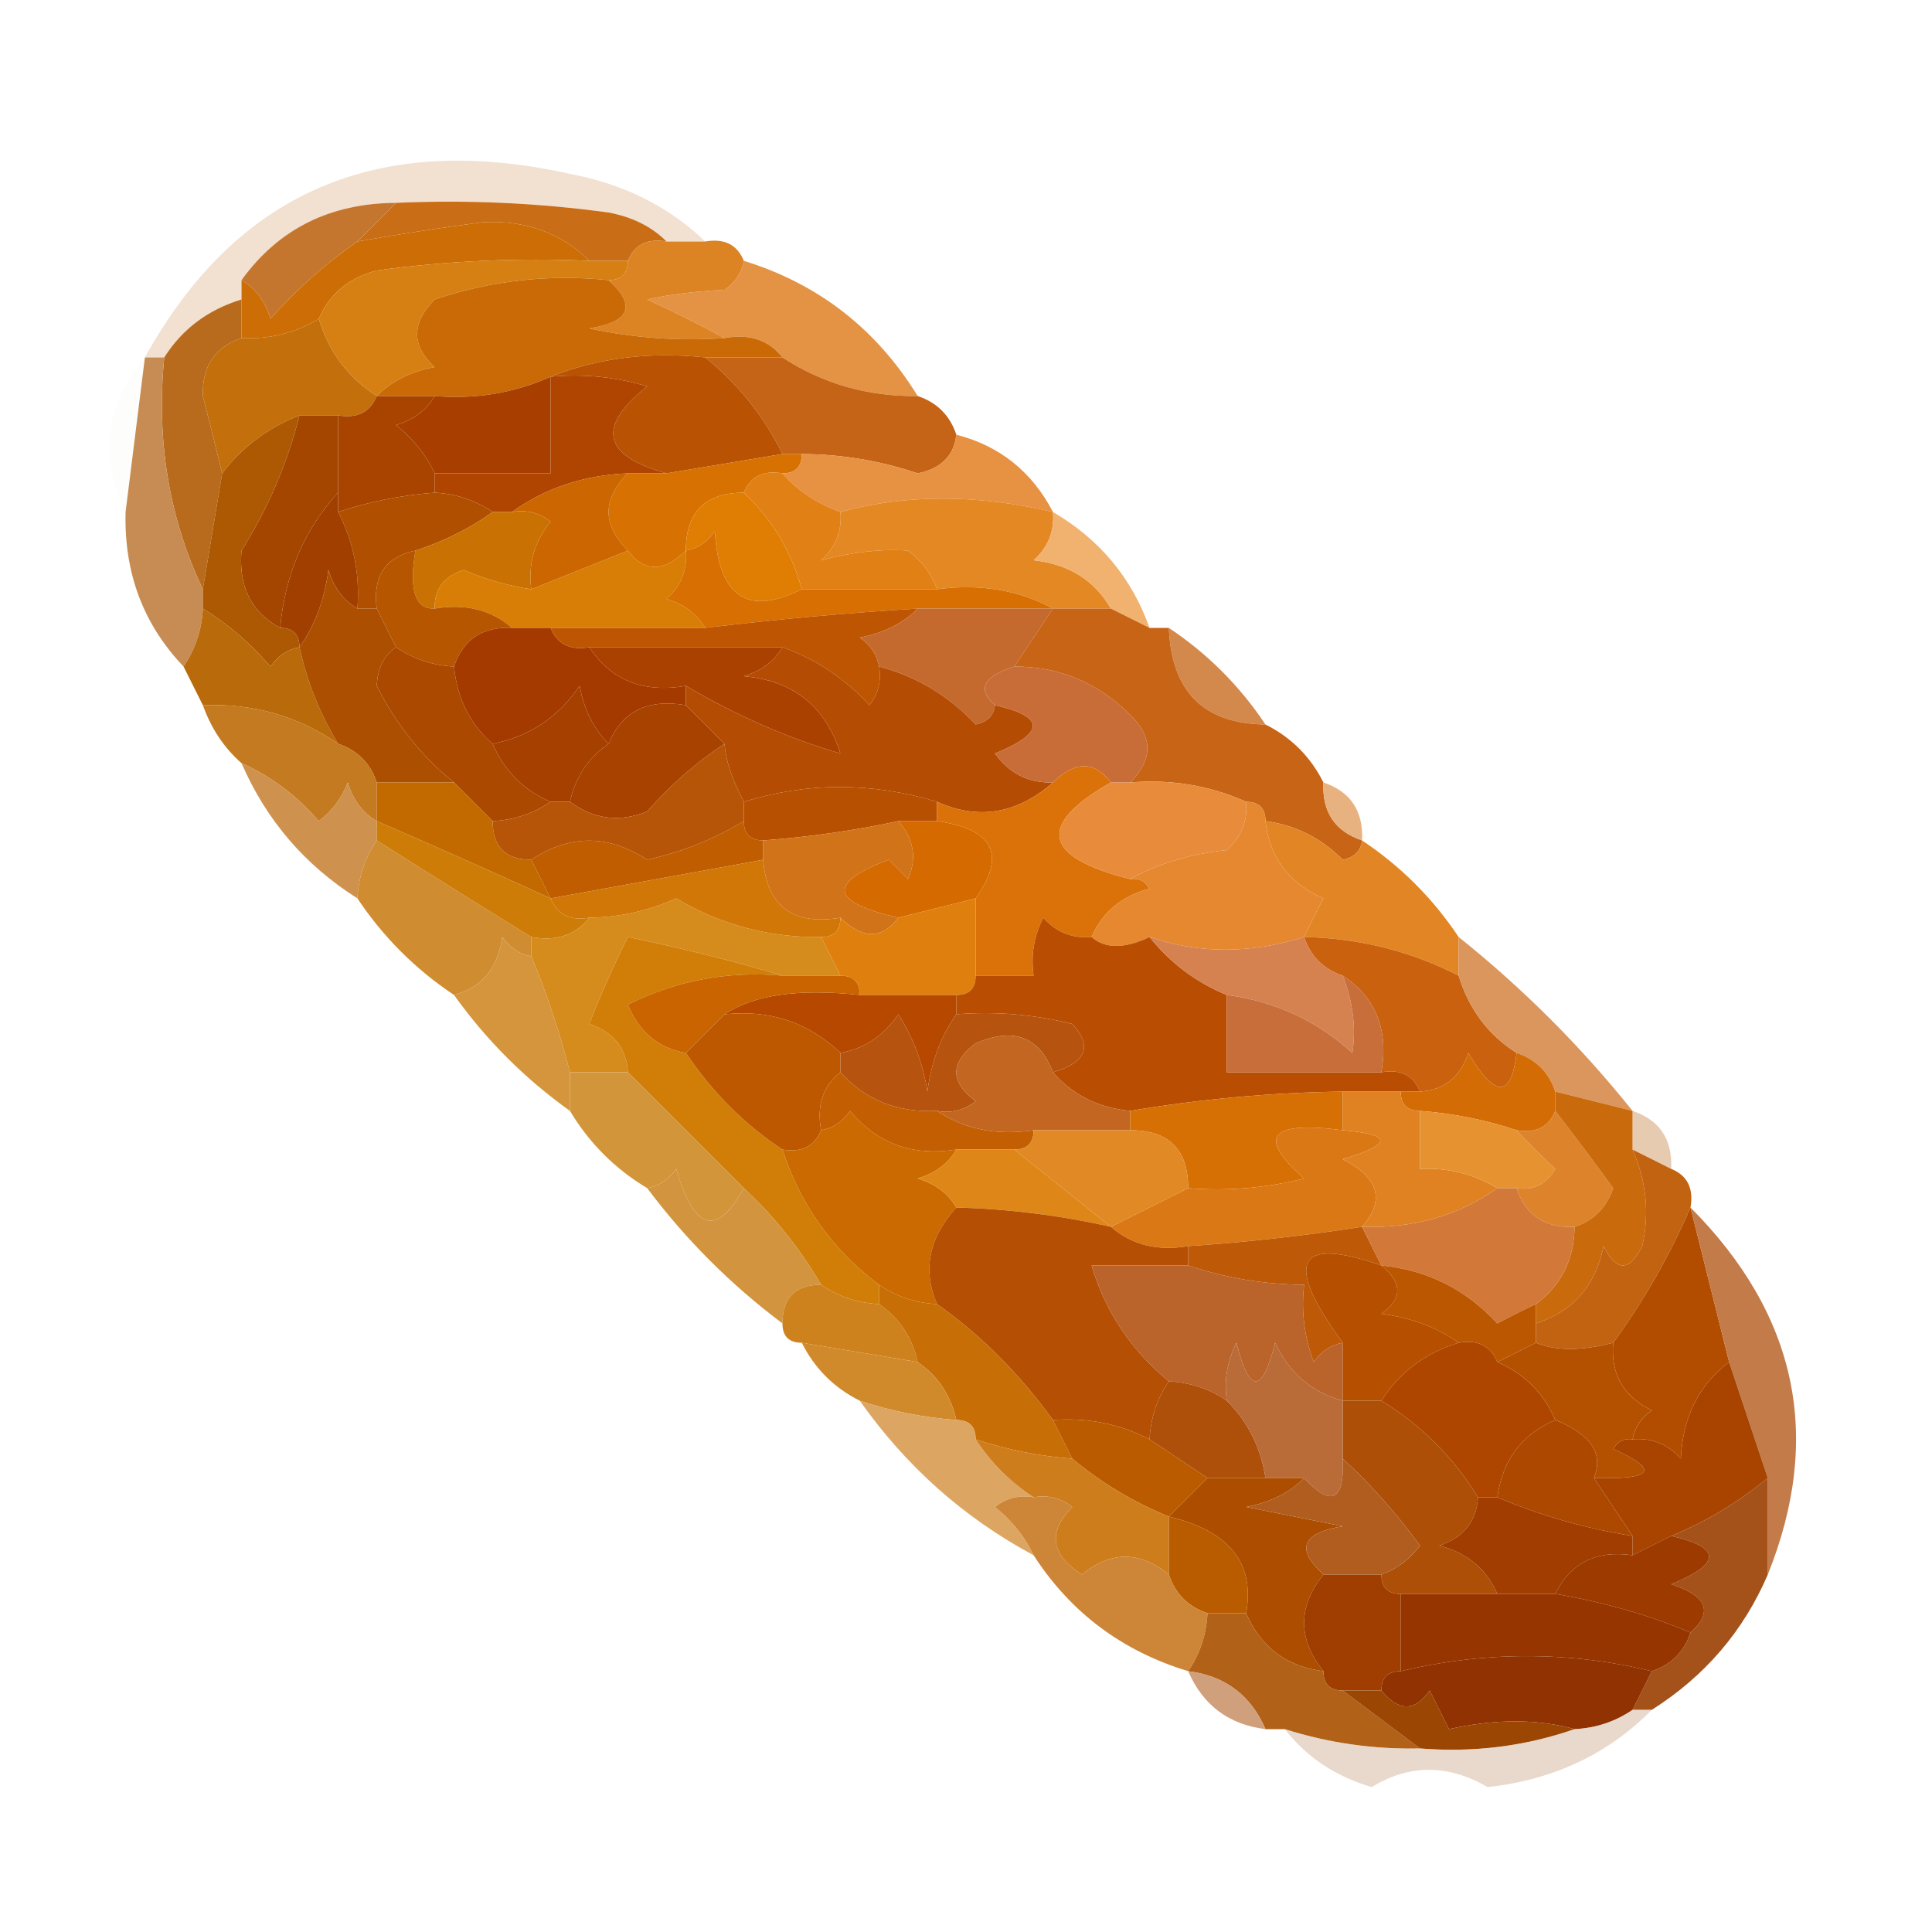 <?xml version="1.0" encoding="UTF-8"?>
<!DOCTYPE svg PUBLIC "-//W3C//DTD SVG 1.1//EN" "http://www.w3.org/Graphics/SVG/1.1/DTD/svg11.dtd">
<svg xmlns="http://www.w3.org/2000/svg" version="1.1" width="100px" height="100px" style="shape-rendering:geometricPrecision; text-rendering:geometricPrecision; image-rendering:optimizeQuality; fill-rule:evenodd; clip-rule:evenodd" xmlns:xlink="http://www.w3.org/1999/xlink">
<g><path style="opacity:0.525" fill="#e6c4a6" d="M 36.5,12.5 C 35.833,12.5 35.167,12.5 34.5,12.5C 33.737,11.732 32.737,11.232 31.5,11C 27.848,10.501 24.182,10.335 20.5,10.5C 17.079,10.518 14.412,11.851 12.5,14.5C 12.5,14.833 12.5,15.167 12.5,15.5C 10.77,16.026 9.436,17.026 8.5,18.5C 8.167,18.5 7.833,18.5 7.5,18.5C 12.223,9.951 19.557,6.784 29.5,9C 32.281,9.522 34.615,10.688 36.5,12.5 Z"/></g>
<g><path style="opacity:1" fill="#c5762e" d="M 20.5,10.5 C 19.833,11.167 19.167,11.833 18.5,12.5C 16.871,13.625 15.371,14.959 14,16.5C 13.722,15.584 13.222,14.918 12.5,14.5C 14.412,11.851 17.079,10.518 20.5,10.5 Z"/></g>
<g><path style="opacity:1" fill="#c96d17" d="M 20.5,10.5 C 24.182,10.335 27.848,10.501 31.5,11C 32.737,11.232 33.737,11.732 34.5,12.5C 33.508,12.328 32.842,12.662 32.5,13.5C 31.833,13.5 31.167,13.5 30.5,13.5C 29.054,12.06 27.221,11.393 25,11.5C 22.813,11.789 20.646,12.122 18.5,12.5C 19.167,11.833 19.833,11.167 20.5,10.5 Z"/></g>
<g><path style="opacity:1" fill="#cc6e05" d="M 30.5,13.5 C 26.818,13.335 23.152,13.501 19.5,14C 18.058,14.377 17.058,15.21 16.5,16.5C 15.292,17.234 13.959,17.567 12.5,17.5C 12.5,16.833 12.5,16.167 12.5,15.5C 12.5,15.167 12.5,14.833 12.5,14.5C 13.222,14.918 13.722,15.584 14,16.5C 15.371,14.959 16.871,13.625 18.5,12.5C 20.646,12.122 22.813,11.789 25,11.5C 27.221,11.393 29.054,12.06 30.5,13.5 Z"/></g>
<g><path style="opacity:1" fill="#d68014" d="M 30.5,13.5 C 31.167,13.5 31.833,13.5 32.5,13.5C 32.5,14.167 32.167,14.5 31.5,14.5C 28.428,14.183 25.428,14.516 22.5,15.5C 21.289,16.72 21.289,17.887 22.5,19C 21.262,19.232 20.262,19.732 19.5,20.5C 18.022,19.552 17.022,18.219 16.5,16.5C 17.058,15.21 18.058,14.377 19.5,14C 23.152,13.501 26.818,13.335 30.5,13.5 Z"/></g>
<g><path style="opacity:1" fill="#e39343" d="M 38.5,13.5 C 42.363,14.694 45.363,17.027 47.5,20.5C 44.924,20.532 42.591,19.865 40.5,18.5C 39.791,17.596 38.791,17.263 37.5,17.5C 36.282,16.839 34.949,16.172 33.5,15.5C 34.582,15.251 35.915,15.085 37.5,15C 38.056,14.617 38.389,14.117 38.5,13.5 Z"/></g>
<g><path style="opacity:1" fill="#dc8324" d="M 34.5,12.5 C 35.167,12.5 35.833,12.5 36.5,12.5C 37.492,12.328 38.158,12.662 38.5,13.5C 38.389,14.117 38.056,14.617 37.5,15C 35.915,15.085 34.582,15.251 33.5,15.5C 34.949,16.172 36.282,16.839 37.5,17.5C 35.143,17.663 32.81,17.497 30.5,17C 32.619,16.658 32.953,15.825 31.5,14.5C 32.167,14.5 32.5,14.167 32.5,13.5C 32.842,12.662 33.508,12.328 34.5,12.5 Z"/></g>
<g><path style="opacity:1" fill="#c3700c" d="M 16.5,16.5 C 17.022,18.219 18.022,19.552 19.5,20.5C 19.158,21.338 18.492,21.672 17.5,21.5C 16.833,21.5 16.167,21.5 15.5,21.5C 13.86,22.147 12.526,23.147 11.5,24.5C 11.179,23.183 10.846,21.849 10.5,20.5C 10.453,18.962 11.12,17.962 12.5,17.5C 13.959,17.567 15.292,17.234 16.5,16.5 Z"/></g>
<g><path style="opacity:1" fill="#c96a06" d="M 31.5,14.5 C 32.953,15.825 32.619,16.658 30.5,17C 32.81,17.497 35.143,17.663 37.5,17.5C 38.791,17.263 39.791,17.596 40.5,18.5C 39.167,18.5 37.833,18.5 36.5,18.5C 33.615,18.194 30.948,18.527 28.5,19.5C 26.621,20.341 24.621,20.675 22.5,20.5C 21.5,20.5 20.5,20.5 19.5,20.5C 20.262,19.732 21.262,19.232 22.5,19C 21.289,17.887 21.289,16.72 22.5,15.5C 25.428,14.516 28.428,14.183 31.5,14.5 Z"/></g>
<g><path style="opacity:1" fill="#c56317" d="M 36.5,18.5 C 37.833,18.5 39.167,18.5 40.5,18.5C 42.591,19.865 44.924,20.532 47.5,20.5C 48.5,20.833 49.167,21.5 49.5,22.5C 49.38,23.586 48.713,24.253 47.5,24.5C 45.547,23.844 43.547,23.511 41.5,23.5C 41.167,23.5 40.833,23.5 40.5,23.5C 39.54,21.539 38.206,19.873 36.5,18.5 Z"/></g>
<g><path style="opacity:1" fill="#b86b1d" d="M 12.5,15.5 C 12.5,16.167 12.5,16.833 12.5,17.5C 11.12,17.962 10.453,18.962 10.5,20.5C 10.846,21.849 11.179,23.183 11.5,24.5C 11.167,26.5 10.833,28.5 10.5,30.5C 8.75,26.817 8.083,22.817 8.5,18.5C 9.436,17.026 10.77,16.026 12.5,15.5 Z"/></g>
<g><path style="opacity:1" fill="#a83f00" d="M 28.5,19.5 C 28.5,21.167 28.5,22.833 28.5,24.5C 26.5,24.5 24.5,24.5 22.5,24.5C 22.047,23.542 21.381,22.708 20.5,22C 21.416,21.722 22.082,21.222 22.5,20.5C 24.621,20.675 26.621,20.341 28.5,19.5 Z"/></g>
<g><path style="opacity:1" fill="#af4500" d="M 28.5,19.5 C 30.199,19.34 31.866,19.506 33.5,20C 30.862,22.093 31.195,23.593 34.5,24.5C 33.833,24.5 33.167,24.5 32.5,24.5C 30.214,24.595 28.214,25.262 26.5,26.5C 26.167,26.5 25.833,26.5 25.5,26.5C 24.609,25.89 23.609,25.557 22.5,25.5C 22.5,25.167 22.5,24.833 22.5,24.5C 24.5,24.5 26.5,24.5 28.5,24.5C 28.5,22.833 28.5,21.167 28.5,19.5 Z"/></g>
<g><path style="opacity:1" fill="#b95203" d="M 28.5,19.5 C 30.948,18.527 33.615,18.194 36.5,18.5C 38.206,19.873 39.54,21.539 40.5,23.5C 38.5,23.833 36.5,24.167 34.5,24.5C 31.195,23.593 30.862,22.093 33.5,20C 31.866,19.506 30.199,19.34 28.5,19.5 Z"/></g>
<g><path style="opacity:0.081" fill="#e8e0d7" d="M 7.5,18.5 C 7.167,21.167 6.833,23.833 6.5,26.5C 5.083,23.66 5.416,20.993 7.5,18.5 Z"/></g>
<g><path style="opacity:1" fill="#a84400" d="M 19.5,20.5 C 20.5,20.5 21.5,20.5 22.5,20.5C 22.082,21.222 21.416,21.722 20.5,22C 21.381,22.708 22.047,23.542 22.5,24.5C 22.5,24.833 22.5,25.167 22.5,25.5C 20.784,25.629 19.117,25.962 17.5,26.5C 17.5,26.167 17.5,25.833 17.5,25.5C 17.5,24.167 17.5,22.833 17.5,21.5C 18.492,21.672 19.158,21.338 19.5,20.5 Z"/></g>
<g><path style="opacity:1" fill="#c78c53" d="M 7.5,18.5 C 7.833,18.5 8.167,18.5 8.5,18.5C 8.083,22.817 8.75,26.817 10.5,30.5C 10.5,30.833 10.5,31.167 10.5,31.5C 10.443,32.609 10.11,33.609 9.5,34.5C 7.415,32.316 6.415,29.649 6.5,26.5C 6.833,23.833 7.167,21.167 7.5,18.5 Z"/></g>
<g><path style="opacity:1" fill="#d77102" d="M 40.5,23.5 C 40.833,23.5 41.167,23.5 41.5,23.5C 41.5,24.167 41.167,24.5 40.5,24.5C 39.508,24.328 38.842,24.662 38.5,25.5C 36.5,25.5 35.5,26.5 35.5,28.5C 34.348,29.625 33.348,29.625 32.5,28.5C 31.167,27.167 31.167,25.833 32.5,24.5C 33.167,24.5 33.833,24.5 34.5,24.5C 36.5,24.167 38.5,23.833 40.5,23.5 Z"/></g>
<g><path style="opacity:1" fill="#e79142" d="M 49.5,22.5 C 51.749,23.08 53.415,24.413 54.5,26.5C 50.547,25.576 46.88,25.576 43.5,26.5C 42.291,26.068 41.291,25.401 40.5,24.5C 41.167,24.5 41.5,24.167 41.5,23.5C 43.547,23.511 45.547,23.844 47.5,24.5C 48.713,24.253 49.38,23.586 49.5,22.5 Z"/></g>
<g><path style="opacity:1" fill="#b14f00" d="M 22.5,25.5 C 23.609,25.557 24.609,25.89 25.5,26.5C 24.328,27.345 22.995,28.011 21.5,28.5C 19.952,28.821 19.285,29.821 19.5,31.5C 19.167,31.5 18.833,31.5 18.5,31.5C 18.634,29.709 18.301,28.042 17.5,26.5C 19.117,25.962 20.784,25.629 22.5,25.5 Z"/></g>
<g><path style="opacity:1" fill="#cb6601" d="M 32.5,24.5 C 31.167,25.833 31.167,27.167 32.5,28.5C 30.833,29.167 29.167,29.833 27.5,30.5C 27.33,29.178 27.663,28.011 28.5,27C 27.906,26.536 27.239,26.369 26.5,26.5C 28.214,25.262 30.214,24.595 32.5,24.5 Z"/></g>
<g><path style="opacity:1" fill="#e07e04" d="M 38.5,25.5 C 39.953,26.849 40.953,28.515 41.5,30.5C 38.7,31.903 37.2,30.903 37,27.5C 36.617,28.056 36.117,28.389 35.5,28.5C 35.5,26.5 36.5,25.5 38.5,25.5 Z"/></g>
<g><path style="opacity:1" fill="#e48824" d="M 54.5,26.5 C 54.586,27.496 54.252,28.329 53.5,29C 55.32,29.2 56.653,30.034 57.5,31.5C 56.5,31.5 55.5,31.5 54.5,31.5C 52.735,30.539 50.735,30.205 48.5,30.5C 48.217,29.711 47.717,29.044 47,28.5C 45.627,28.404 44.127,28.57 42.5,29C 43.252,28.329 43.586,27.496 43.5,26.5C 46.88,25.576 50.547,25.576 54.5,26.5 Z"/></g>
<g><path style="opacity:1" fill="#a44600" d="M 15.5,21.5 C 16.167,21.5 16.833,21.5 17.5,21.5C 17.5,22.833 17.5,24.167 17.5,25.5C 15.759,27.395 14.759,29.728 14.5,32.5C 13.007,31.688 12.34,30.355 12.5,28.5C 13.871,26.319 14.871,23.986 15.5,21.5 Z"/></g>
<g><path style="opacity:1" fill="#a13f00" d="M 17.5,25.5 C 17.5,25.833 17.5,26.167 17.5,26.5C 18.301,28.042 18.634,29.709 18.5,31.5C 17.778,31.082 17.278,30.416 17,29.5C 16.79,31.058 16.29,32.392 15.5,33.5C 15.5,32.833 15.167,32.5 14.5,32.5C 14.759,29.728 15.759,27.395 17.5,25.5 Z"/></g>
<g><path style="opacity:1" fill="#e18015" d="M 40.5,24.5 C 41.291,25.401 42.291,26.068 43.5,26.5C 43.586,27.496 43.252,28.329 42.5,29C 44.127,28.57 45.627,28.404 47,28.5C 47.717,29.044 48.217,29.711 48.5,30.5C 46.167,30.5 43.833,30.5 41.5,30.5C 40.953,28.515 39.953,26.849 38.5,25.5C 38.842,24.662 39.508,24.328 40.5,24.5 Z"/></g>
<g><path style="opacity:1" fill="#f1b26f" d="M 54.5,26.5 C 56.914,27.911 58.581,29.911 59.5,32.5C 58.833,32.167 58.167,31.833 57.5,31.5C 56.653,30.034 55.32,29.2 53.5,29C 54.252,28.329 54.586,27.496 54.5,26.5 Z"/></g>
<g><path style="opacity:1" fill="#ad5802" d="M 15.5,21.5 C 14.871,23.986 13.871,26.319 12.5,28.5C 12.34,30.355 13.007,31.688 14.5,32.5C 15.167,32.5 15.5,32.833 15.5,33.5C 14.883,33.611 14.383,33.944 14,34.5C 12.961,33.29 11.794,32.29 10.5,31.5C 10.5,31.167 10.5,30.833 10.5,30.5C 10.833,28.5 11.167,26.5 11.5,24.5C 12.526,23.147 13.86,22.147 15.5,21.5 Z"/></g>
<g><path style="opacity:1" fill="#ca7103" d="M 25.5,26.5 C 25.833,26.5 26.167,26.5 26.5,26.5C 27.239,26.369 27.906,26.536 28.5,27C 27.663,28.011 27.33,29.178 27.5,30.5C 26.305,30.323 25.139,29.989 24,29.5C 22.97,29.836 22.47,30.503 22.5,31.5C 21.493,31.548 21.16,30.548 21.5,28.5C 22.995,28.011 24.328,27.345 25.5,26.5 Z"/></g>
<g><path style="opacity:1" fill="#d87d05" d="M 32.5,28.5 C 33.348,29.625 34.348,29.625 35.5,28.5C 35.586,29.496 35.252,30.329 34.5,31C 35.416,31.278 36.083,31.778 36.5,32.5C 33.833,32.5 31.167,32.5 28.5,32.5C 27.833,32.5 27.167,32.5 26.5,32.5C 25.432,31.566 24.099,31.232 22.5,31.5C 22.47,30.503 22.97,29.836 24,29.5C 25.139,29.989 26.305,30.323 27.5,30.5C 29.167,29.833 30.833,29.167 32.5,28.5 Z"/></g>
<g><path style="opacity:1" fill="#d76f03" d="M 41.5,30.5 C 43.833,30.5 46.167,30.5 48.5,30.5C 50.735,30.205 52.735,30.539 54.5,31.5C 52.167,31.5 49.833,31.5 47.5,31.5C 43.821,31.724 40.154,32.058 36.5,32.5C 36.083,31.778 35.416,31.278 34.5,31C 35.252,30.329 35.586,29.496 35.5,28.5C 36.117,28.389 36.617,28.056 37,27.5C 37.2,30.903 38.7,31.903 41.5,30.5 Z"/></g>
<g><path style="opacity:1" fill="#b65600" d="M 21.5,28.5 C 21.16,30.548 21.493,31.548 22.5,31.5C 24.099,31.232 25.432,31.566 26.5,32.5C 24.973,32.427 23.973,33.094 23.5,34.5C 22.391,34.443 21.391,34.11 20.5,33.5C 20.167,32.833 19.833,32.167 19.5,31.5C 19.285,29.821 19.952,28.821 21.5,28.5 Z"/></g>
<g><path style="opacity:1" fill="#b96a0b" d="M 10.5,31.5 C 11.794,32.29 12.961,33.29 14,34.5C 14.383,33.944 14.883,33.611 15.5,33.5C 15.893,35.284 16.559,36.95 17.5,38.5C 15.442,37.067 13.108,36.4 10.5,36.5C 10.167,35.833 9.833,35.167 9.5,34.5C 10.11,33.609 10.443,32.609 10.5,31.5 Z"/></g>
<g><path style="opacity:1" fill="#ad4f00" d="M 18.5,31.5 C 18.833,31.5 19.167,31.5 19.5,31.5C 19.833,32.167 20.167,32.833 20.5,33.5C 19.876,33.917 19.543,34.584 19.5,35.5C 20.508,37.499 21.841,39.166 23.5,40.5C 22.167,40.5 20.833,40.5 19.5,40.5C 19.167,39.5 18.5,38.833 17.5,38.5C 16.559,36.95 15.893,35.284 15.5,33.5C 16.29,32.392 16.79,31.058 17,29.5C 17.278,30.416 17.778,31.082 18.5,31.5 Z"/></g>
<g><path style="opacity:1" fill="#ac4900" d="M 20.5,33.5 C 21.391,34.11 22.391,34.443 23.5,34.5C 23.66,36.153 24.326,37.486 25.5,38.5C 26.1,39.9 27.1,40.9 28.5,41.5C 27.609,42.11 26.609,42.443 25.5,42.5C 24.833,41.833 24.167,41.167 23.5,40.5C 21.841,39.166 20.508,37.499 19.5,35.5C 19.543,34.584 19.876,33.917 20.5,33.5 Z"/></g>
<g><path style="opacity:1" fill="#a43a00" d="M 26.5,32.5 C 27.167,32.5 27.833,32.5 28.5,32.5C 28.842,33.338 29.508,33.672 30.5,33.5C 31.635,35.213 33.302,35.88 35.5,35.5C 35.5,35.833 35.5,36.167 35.5,36.5C 33.517,36.157 32.183,36.824 31.5,38.5C 30.732,37.737 30.232,36.737 30,35.5C 28.909,37.117 27.409,38.117 25.5,38.5C 24.326,37.486 23.66,36.153 23.5,34.5C 23.973,33.094 24.973,32.427 26.5,32.5 Z"/></g>
<g><path style="opacity:1" fill="#bd5502" d="M 47.5,31.5 C 46.737,32.268 45.737,32.768 44.5,33C 45.056,33.383 45.389,33.883 45.5,34.5C 45.631,35.239 45.464,35.906 45,36.5C 43.729,35.117 42.229,34.117 40.5,33.5C 37.167,33.5 33.833,33.5 30.5,33.5C 29.508,33.672 28.842,33.338 28.5,32.5C 31.167,32.5 33.833,32.5 36.5,32.5C 40.154,32.058 43.821,31.724 47.5,31.5 Z"/></g>
<g><path style="opacity:1" fill="#c56a2e" d="M 47.5,31.5 C 49.833,31.5 52.167,31.5 54.5,31.5C 53.833,32.5 53.167,33.5 52.5,34.5C 50.895,35.006 50.561,35.673 51.5,36.5C 51.44,37.043 51.107,37.376 50.5,37.5C 49.095,36.006 47.429,35.006 45.5,34.5C 45.389,33.883 45.056,33.383 44.5,33C 45.737,32.768 46.737,32.268 47.5,31.5 Z"/></g>
<g><path style="opacity:1" fill="#ab4100" d="M 30.5,33.5 C 33.833,33.5 37.167,33.5 40.5,33.5C 40.083,34.222 39.416,34.722 38.5,35C 41.059,35.227 42.726,36.56 43.5,39C 40.817,38.222 38.15,37.056 35.5,35.5C 33.302,35.88 31.635,35.213 30.5,33.5 Z"/></g>
<g><path style="opacity:1" fill="#d4894c" d="M 60.5,32.5 C 62.5,33.833 64.167,35.5 65.5,37.5C 62.298,37.463 60.632,35.797 60.5,32.5 Z"/></g>
<g><path style="opacity:1" fill="#a74200" d="M 35.5,36.5 C 36.167,37.167 36.833,37.833 37.5,38.5C 36.038,39.458 34.705,40.624 33.5,42C 32.072,42.579 30.738,42.412 29.5,41.5C 29.782,40.222 30.449,39.222 31.5,38.5C 32.183,36.824 33.517,36.157 35.5,36.5 Z"/></g>
<g><path style="opacity:1" fill="#b44c04" d="M 40.5,33.5 C 42.229,34.117 43.729,35.117 45,36.5C 45.464,35.906 45.631,35.239 45.5,34.5C 47.429,35.006 49.095,36.006 50.5,37.5C 51.107,37.376 51.44,37.043 51.5,36.5C 54.112,37.096 54.112,37.929 51.5,39C 52.244,40.039 53.244,40.539 54.5,40.5C 52.642,42.13 50.642,42.463 48.5,41.5C 45.128,40.481 41.794,40.481 38.5,41.5C 37.897,40.365 37.564,39.365 37.5,38.5C 36.833,37.833 36.167,37.167 35.5,36.5C 35.5,36.167 35.5,35.833 35.5,35.5C 38.15,37.056 40.817,38.222 43.5,39C 42.726,36.56 41.059,35.227 38.5,35C 39.416,34.722 40.083,34.222 40.5,33.5 Z"/></g>
<g><path style="opacity:1" fill="#c86d38" d="M 52.5,34.5 C 54.831,34.498 56.831,35.331 58.5,37C 59.684,38.145 59.684,39.312 58.5,40.5C 58.167,40.5 57.833,40.5 57.5,40.5C 56.652,39.375 55.652,39.375 54.5,40.5C 53.244,40.539 52.244,40.039 51.5,39C 54.112,37.929 54.112,37.096 51.5,36.5C 50.561,35.673 50.895,35.006 52.5,34.5 Z"/></g>
<g><path style="opacity:1" fill="#c76416" d="M 54.5,31.5 C 55.5,31.5 56.5,31.5 57.5,31.5C 58.167,31.833 58.833,32.167 59.5,32.5C 59.833,32.5 60.167,32.5 60.5,32.5C 60.632,35.797 62.298,37.463 65.5,37.5C 66.833,38.167 67.833,39.167 68.5,40.5C 68.427,42.027 69.094,43.027 70.5,43.5C 70.44,44.043 70.107,44.376 69.5,44.5C 68.378,43.37 67.044,42.703 65.5,42.5C 65.5,41.833 65.167,41.5 64.5,41.5C 62.621,40.659 60.621,40.325 58.5,40.5C 59.684,39.312 59.684,38.145 58.5,37C 56.831,35.331 54.831,34.498 52.5,34.5C 53.167,33.5 53.833,32.5 54.5,31.5 Z"/></g>
<g><path style="opacity:1" fill="#c37a20" d="M 10.5,36.5 C 13.108,36.4 15.442,37.067 17.5,38.5C 18.5,38.833 19.167,39.5 19.5,40.5C 19.5,41.167 19.5,41.833 19.5,42.5C 18.778,42.083 18.278,41.416 18,40.5C 17.692,41.308 17.192,41.975 16.5,42.5C 15.358,41.174 14.024,40.174 12.5,39.5C 11.599,38.709 10.932,37.709 10.5,36.5 Z"/></g>
<g><path style="opacity:1" fill="#a64000" d="M 31.5,38.5 C 30.449,39.222 29.782,40.222 29.5,41.5C 29.167,41.5 28.833,41.5 28.5,41.5C 27.1,40.9 26.1,39.9 25.5,38.5C 27.409,38.117 28.909,37.117 30,35.5C 30.232,36.737 30.732,37.737 31.5,38.5 Z"/></g>
<g><path style="opacity:1" fill="#b85002" d="M 48.5,41.5 C 48.5,41.833 48.5,42.167 48.5,42.5C 47.833,42.5 47.167,42.5 46.5,42.5C 44.194,42.993 41.861,43.326 39.5,43.5C 38.833,43.5 38.5,43.167 38.5,42.5C 38.5,42.167 38.5,41.833 38.5,41.5C 41.794,40.481 45.128,40.481 48.5,41.5 Z"/></g>
<g><path style="opacity:1" fill="#ce914e" d="M 12.5,39.5 C 14.024,40.174 15.358,41.174 16.5,42.5C 17.192,41.975 17.692,41.308 18,40.5C 18.278,41.416 18.778,42.083 19.5,42.5C 19.5,42.833 19.5,43.167 19.5,43.5C 18.89,44.391 18.557,45.391 18.5,46.5C 15.78,44.781 13.78,42.447 12.5,39.5 Z"/></g>
<g><path style="opacity:1" fill="#c26a00" d="M 19.5,40.5 C 20.833,40.5 22.167,40.5 23.5,40.5C 24.167,41.167 24.833,41.833 25.5,42.5C 25.5,43.833 26.167,44.5 27.5,44.5C 27.833,45.167 28.167,45.833 28.5,46.5C 25.474,45.118 22.474,43.785 19.5,42.5C 19.5,41.833 19.5,41.167 19.5,40.5 Z"/></g>
<g><path style="opacity:1" fill="#e8b280" d="M 68.5,40.5 C 69.906,40.973 70.573,41.973 70.5,43.5C 69.094,43.027 68.427,42.027 68.5,40.5 Z"/></g>
<g><path style="opacity:1" fill="#b65507" d="M 37.5,38.5 C 37.564,39.365 37.897,40.365 38.5,41.5C 38.5,41.833 38.5,42.167 38.5,42.5C 36.967,43.431 35.3,44.098 33.5,44.5C 31.482,43.184 29.482,43.184 27.5,44.5C 26.167,44.5 25.5,43.833 25.5,42.5C 26.609,42.443 27.609,42.11 28.5,41.5C 28.833,41.5 29.167,41.5 29.5,41.5C 30.738,42.412 32.072,42.579 33.5,42C 34.705,40.624 36.038,39.458 37.5,38.5 Z"/></g>
<g><path style="opacity:1" fill="#d46a00" d="M 46.5,42.5 C 47.167,42.5 47.833,42.5 48.5,42.5C 51.431,42.91 52.097,44.244 50.5,46.5C 49.167,46.833 47.833,47.167 46.5,47.5C 42.971,46.703 42.805,45.703 46,44.5C 46.333,44.833 46.667,45.167 47,45.5C 47.47,44.423 47.303,43.423 46.5,42.5 Z"/></g>
<g><path style="opacity:1" fill="#da7209" d="M 57.5,40.5 C 53.64,42.7 53.973,44.366 58.5,45.5C 58.938,45.435 59.272,45.601 59.5,46C 58.058,46.377 57.058,47.21 56.5,48.5C 55.504,48.586 54.671,48.252 54,47.5C 53.517,48.448 53.35,49.448 53.5,50.5C 52.5,50.5 51.5,50.5 50.5,50.5C 50.5,49.167 50.5,47.833 50.5,46.5C 52.097,44.244 51.431,42.91 48.5,42.5C 48.5,42.167 48.5,41.833 48.5,41.5C 50.642,42.463 52.642,42.13 54.5,40.5C 55.652,39.375 56.652,39.375 57.5,40.5 Z"/></g>
<g><path style="opacity:1" fill="#d17319" d="M 46.5,42.5 C 47.303,43.423 47.47,44.423 47,45.5C 46.667,45.167 46.333,44.833 46,44.5C 42.805,45.703 42.971,46.703 46.5,47.5C 45.652,48.625 44.652,48.625 43.5,47.5C 41.027,47.912 39.694,46.912 39.5,44.5C 39.5,44.167 39.5,43.833 39.5,43.5C 41.861,43.326 44.194,42.993 46.5,42.5 Z"/></g>
<g><path style="opacity:1" fill="#e88c3b" d="M 57.5,40.5 C 57.833,40.5 58.167,40.5 58.5,40.5C 60.621,40.325 62.621,40.659 64.5,41.5C 64.586,42.496 64.252,43.329 63.5,44C 61.618,44.198 59.952,44.698 58.5,45.5C 53.973,44.366 53.64,42.7 57.5,40.5 Z"/></g>
<g><path style="opacity:1" fill="#bf5d00" d="M 38.5,42.5 C 38.5,43.167 38.833,43.5 39.5,43.5C 39.5,43.833 39.5,44.167 39.5,44.5C 35.833,45.167 32.167,45.833 28.5,46.5C 28.167,45.833 27.833,45.167 27.5,44.5C 29.482,43.184 31.482,43.184 33.5,44.5C 35.3,44.098 36.967,43.431 38.5,42.5 Z"/></g>
<g><path style="opacity:1" fill="#e5882f" d="M 64.5,41.5 C 65.167,41.5 65.5,41.833 65.5,42.5C 65.712,44.384 66.712,45.717 68.5,46.5C 68.137,47.184 67.804,47.85 67.5,48.5C 64.728,49.371 62.062,49.371 59.5,48.5C 58.202,49.116 57.202,49.116 56.5,48.5C 57.058,47.21 58.058,46.377 59.5,46C 59.272,45.601 58.938,45.435 58.5,45.5C 59.952,44.698 61.618,44.198 63.5,44C 64.252,43.329 64.586,42.496 64.5,41.5 Z"/></g>
<g><path style="opacity:1" fill="#d08c30" d="M 19.5,43.5 C 22.192,45.206 24.859,46.872 27.5,48.5C 27.5,48.833 27.5,49.167 27.5,49.5C 26.883,49.389 26.383,49.056 26,48.5C 25.765,50.119 24.931,51.119 23.5,51.5C 21.5,50.167 19.833,48.5 18.5,46.5C 18.557,45.391 18.89,44.391 19.5,43.5 Z"/></g>
<g><path style="opacity:1" fill="#cd7c07" d="M 19.5,43.5 C 19.5,43.167 19.5,42.833 19.5,42.5C 22.474,43.785 25.474,45.118 28.5,46.5C 28.842,47.338 29.508,47.672 30.5,47.5C 29.791,48.404 28.791,48.737 27.5,48.5C 24.859,46.872 22.192,45.206 19.5,43.5 Z"/></g>
<g><path style="opacity:1" fill="#d68c1d" d="M 42.5,48.5 C 42.833,49.167 43.167,49.833 43.5,50.5C 42.5,50.5 41.5,50.5 40.5,50.5C 37.977,49.746 35.311,49.08 32.5,48.5C 31.756,49.99 31.09,51.49 30.5,53C 31.756,53.417 32.423,54.25 32.5,55.5C 31.5,55.5 30.5,55.5 29.5,55.5C 28.952,53.374 28.285,51.374 27.5,49.5C 27.5,49.167 27.5,48.833 27.5,48.5C 28.791,48.737 29.791,48.404 30.5,47.5C 32.06,47.481 33.56,47.148 35,46.5C 37.319,47.871 39.819,48.538 42.5,48.5 Z"/></g>
<g><path style="opacity:1" fill="#d17707" d="M 39.5,44.5 C 39.694,46.912 41.027,47.912 43.5,47.5C 43.5,48.167 43.167,48.5 42.5,48.5C 39.819,48.538 37.319,47.871 35,46.5C 33.56,47.148 32.06,47.481 30.5,47.5C 29.508,47.672 28.842,47.338 28.5,46.5C 32.167,45.833 35.833,45.167 39.5,44.5 Z"/></g>
<g><path style="opacity:1" fill="#e28625" d="M 65.5,42.5 C 67.044,42.703 68.378,43.37 69.5,44.5C 70.107,44.376 70.44,44.043 70.5,43.5C 72.5,44.833 74.167,46.5 75.5,48.5C 75.5,49.167 75.5,49.833 75.5,50.5C 73.007,49.226 70.341,48.56 67.5,48.5C 67.804,47.85 68.137,47.184 68.5,46.5C 66.712,45.717 65.712,44.384 65.5,42.5 Z"/></g>
<g><path style="opacity:1" fill="#df800e" d="M 50.5,46.5 C 50.5,47.833 50.5,49.167 50.5,50.5C 50.5,51.167 50.167,51.5 49.5,51.5C 47.833,51.5 46.167,51.5 44.5,51.5C 44.5,50.833 44.167,50.5 43.5,50.5C 43.167,49.833 42.833,49.167 42.5,48.5C 43.167,48.5 43.5,48.167 43.5,47.5C 44.652,48.625 45.652,48.625 46.5,47.5C 47.833,47.167 49.167,46.833 50.5,46.5 Z"/></g>
<g><path style="opacity:1" fill="#d4953c" d="M 27.5,49.5 C 28.285,51.374 28.952,53.374 29.5,55.5C 29.5,56.167 29.5,56.833 29.5,57.5C 27.167,55.833 25.167,53.833 23.5,51.5C 24.931,51.119 25.765,50.119 26,48.5C 26.383,49.056 26.883,49.389 27.5,49.5 Z"/></g>
<g><path style="opacity:1" fill="#d17e08" d="M 40.5,50.5 C 37.68,50.248 35.014,50.748 32.5,52C 33.078,53.417 34.078,54.25 35.5,54.5C 36.882,56.549 38.548,58.215 40.5,59.5C 41.433,62.37 43.1,64.704 45.5,66.5C 45.5,66.833 45.5,67.167 45.5,67.5C 44.391,67.443 43.391,67.11 42.5,66.5C 41.396,64.612 40.063,62.945 38.5,61.5C 36.5,59.5 34.5,57.5 32.5,55.5C 32.423,54.25 31.756,53.417 30.5,53C 31.09,51.49 31.756,49.99 32.5,48.5C 35.311,49.08 37.977,49.746 40.5,50.5 Z"/></g>
<g><path style="opacity:1" fill="#c9610e" d="M 67.5,48.5 C 70.341,48.56 73.007,49.226 75.5,50.5C 76.026,52.23 77.026,53.564 78.5,54.5C 78.225,56.842 77.392,56.842 76,54.5C 75.583,55.756 74.75,56.423 73.5,56.5C 73.158,55.662 72.492,55.328 71.5,55.5C 71.88,53.302 71.213,51.635 69.5,50.5C 68.5,50.167 67.833,49.5 67.5,48.5 Z"/></g>
<g><path style="opacity:1" fill="#b94e03" d="M 56.5,48.5 C 57.202,49.116 58.202,49.116 59.5,48.5C 60.59,49.857 61.924,50.857 63.5,51.5C 63.5,52.833 63.5,54.167 63.5,55.5C 66.167,55.5 68.833,55.5 71.5,55.5C 72.492,55.328 73.158,55.662 73.5,56.5C 73.167,56.5 72.833,56.5 72.5,56.5C 71.5,56.5 70.5,56.5 69.5,56.5C 65.802,56.552 62.135,56.886 58.5,57.5C 56.847,57.34 55.514,56.674 54.5,55.5C 56.233,54.992 56.566,54.159 55.5,53C 53.527,52.505 51.527,52.338 49.5,52.5C 49.5,52.167 49.5,51.833 49.5,51.5C 50.167,51.5 50.5,51.167 50.5,50.5C 51.5,50.5 52.5,50.5 53.5,50.5C 53.35,49.448 53.517,48.448 54,47.5C 54.671,48.252 55.504,48.586 56.5,48.5 Z"/></g>
<g><path style="opacity:1" fill="#d68150" d="M 59.5,48.5 C 62.062,49.371 64.728,49.371 67.5,48.5C 67.833,49.5 68.5,50.167 69.5,50.5C 70.028,51.847 70.195,53.181 70,54.5C 68.157,52.829 65.991,51.829 63.5,51.5C 61.924,50.857 60.59,49.857 59.5,48.5 Z"/></g>
<g><path style="opacity:1" fill="#b64800" d="M 44.5,51.5 C 46.167,51.5 47.833,51.5 49.5,51.5C 49.5,51.833 49.5,52.167 49.5,52.5C 48.71,53.608 48.21,54.942 48,56.5C 47.781,55.062 47.281,53.729 46.5,52.5C 45.735,53.612 44.735,54.279 43.5,54.5C 41.858,52.919 39.858,52.252 37.5,52.5C 39.013,51.49 41.347,51.157 44.5,51.5 Z"/></g>
<g><path style="opacity:1" fill="#c96400" d="M 40.5,50.5 C 41.5,50.5 42.5,50.5 43.5,50.5C 44.167,50.5 44.5,50.833 44.5,51.5C 41.347,51.157 39.013,51.49 37.5,52.5C 36.833,53.167 36.167,53.833 35.5,54.5C 34.078,54.25 33.078,53.417 32.5,52C 35.014,50.748 37.68,50.248 40.5,50.5 Z"/></g>
<g><path style="opacity:1" fill="#be5800" d="M 37.5,52.5 C 39.858,52.252 41.858,52.919 43.5,54.5C 43.5,54.833 43.5,55.167 43.5,55.5C 42.596,56.209 42.263,57.209 42.5,58.5C 42.158,59.338 41.492,59.672 40.5,59.5C 38.548,58.215 36.882,56.549 35.5,54.5C 36.167,53.833 36.833,53.167 37.5,52.5 Z"/></g>
<g><path style="opacity:1" fill="#c86e3b" d="M 69.5,50.5 C 71.213,51.635 71.88,53.302 71.5,55.5C 68.833,55.5 66.167,55.5 63.5,55.5C 63.5,54.167 63.5,52.833 63.5,51.5C 65.991,51.829 68.157,52.829 70,54.5C 70.195,53.181 70.028,51.847 69.5,50.5 Z"/></g>
<g><path style="opacity:1" fill="#b6530e" d="M 49.5,52.5 C 51.527,52.338 53.527,52.505 55.5,53C 56.566,54.159 56.233,54.992 54.5,55.5C 53.796,53.656 52.463,53.156 50.5,54C 49.167,55 49.167,56 50.5,57C 49.906,57.464 49.239,57.631 48.5,57.5C 46.447,57.598 44.78,56.931 43.5,55.5C 43.5,55.167 43.5,54.833 43.5,54.5C 44.735,54.279 45.735,53.612 46.5,52.5C 47.281,53.729 47.781,55.062 48,56.5C 48.21,54.942 48.71,53.608 49.5,52.5 Z"/></g>
<g><path style="opacity:1" fill="#da965c" d="M 75.5,48.5 C 78.833,51.167 81.833,54.167 84.5,57.5C 83.167,57.167 81.833,56.833 80.5,56.5C 80.167,55.5 79.5,54.833 78.5,54.5C 77.026,53.564 76.026,52.23 75.5,50.5C 75.5,49.833 75.5,49.167 75.5,48.5 Z"/></g>
<g><path style="opacity:1" fill="#c36622" d="M 54.5,55.5 C 55.514,56.674 56.847,57.34 58.5,57.5C 58.5,57.833 58.5,58.167 58.5,58.5C 56.833,58.5 55.167,58.5 53.5,58.5C 51.585,58.785 49.919,58.451 48.5,57.5C 49.239,57.631 49.906,57.464 50.5,57C 49.167,56 49.167,55 50.5,54C 52.463,53.156 53.796,53.656 54.5,55.5 Z"/></g>
<g><path style="opacity:1" fill="#d46c05" d="M 78.5,54.5 C 79.5,54.833 80.167,55.5 80.5,56.5C 80.5,56.833 80.5,57.167 80.5,57.5C 80.158,58.338 79.492,58.672 78.5,58.5C 76.883,57.962 75.216,57.629 73.5,57.5C 72.833,57.5 72.5,57.167 72.5,56.5C 72.833,56.5 73.167,56.5 73.5,56.5C 74.75,56.423 75.583,55.756 76,54.5C 77.392,56.842 78.225,56.842 78.5,54.5 Z"/></g>
<g><path style="opacity:1" fill="#c35f02" d="M 43.5,55.5 C 44.78,56.931 46.447,57.598 48.5,57.5C 49.919,58.451 51.585,58.785 53.5,58.5C 53.5,59.167 53.167,59.5 52.5,59.5C 51.5,59.5 50.5,59.5 49.5,59.5C 47.234,59.859 45.401,59.192 44,57.5C 43.617,58.056 43.117,58.389 42.5,58.5C 42.263,57.209 42.596,56.209 43.5,55.5 Z"/></g>
<g><path style="opacity:1" fill="#d39539" d="M 29.5,55.5 C 30.5,55.5 31.5,55.5 32.5,55.5C 34.5,57.5 36.5,59.5 38.5,61.5C 37.093,64.039 35.926,63.706 35,60.5C 34.617,61.056 34.117,61.389 33.5,61.5C 31.833,60.5 30.5,59.167 29.5,57.5C 29.5,56.833 29.5,56.167 29.5,55.5 Z"/></g>
<g><path style="opacity:1" fill="#d77004" d="M 69.5,56.5 C 69.5,57.167 69.5,57.833 69.5,58.5C 65.71,58.008 65.044,58.841 67.5,61C 65.527,61.495 63.527,61.662 61.5,61.5C 61.5,59.5 60.5,58.5 58.5,58.5C 58.5,58.167 58.5,57.833 58.5,57.5C 62.135,56.886 65.802,56.552 69.5,56.5 Z"/></g>
<g><path style="opacity:0.808" fill="#e0be9e" d="M 84.5,57.5 C 85.906,57.973 86.573,58.973 86.5,60.5C 85.833,60.167 85.167,59.833 84.5,59.5C 84.5,58.833 84.5,58.167 84.5,57.5 Z"/></g>
<g><path style="opacity:1" fill="#da7815" d="M 69.5,58.5 C 72.097,58.721 72.097,59.221 69.5,60C 71.373,60.953 71.707,62.12 70.5,63.5C 67.518,63.963 64.518,64.296 61.5,64.5C 59.901,64.768 58.568,64.434 57.5,63.5C 58.833,62.833 60.167,62.167 61.5,61.5C 63.527,61.662 65.527,61.495 67.5,61C 65.044,58.841 65.71,58.008 69.5,58.5 Z"/></g>
<g><path style="opacity:1" fill="#e08222" d="M 69.5,56.5 C 70.5,56.5 71.5,56.5 72.5,56.5C 72.5,57.167 72.833,57.5 73.5,57.5C 73.5,58.5 73.5,59.5 73.5,60.5C 74.959,60.433 76.292,60.766 77.5,61.5C 75.486,62.924 73.152,63.59 70.5,63.5C 71.707,62.12 71.373,60.953 69.5,60C 72.097,59.221 72.097,58.721 69.5,58.5C 69.5,57.833 69.5,57.167 69.5,56.5 Z"/></g>
<g><path style="opacity:1" fill="#e79230" d="M 73.5,57.5 C 75.216,57.629 76.883,57.962 78.5,58.5C 79.091,59.151 79.757,59.818 80.5,60.5C 80.043,61.297 79.376,61.631 78.5,61.5C 78.167,61.5 77.833,61.5 77.5,61.5C 76.292,60.766 74.959,60.433 73.5,60.5C 73.5,59.5 73.5,58.5 73.5,57.5 Z"/></g>
<g><path style="opacity:1" fill="#ca6a01" d="M 49.5,59.5 C 49.083,60.222 48.416,60.722 47.5,61C 48.416,61.278 49.083,61.778 49.5,62.5C 48.072,64.074 47.739,65.741 48.5,67.5C 47.391,67.443 46.391,67.11 45.5,66.5C 43.1,64.704 41.433,62.37 40.5,59.5C 41.492,59.672 42.158,59.338 42.5,58.5C 43.117,58.389 43.617,58.056 44,57.5C 45.401,59.192 47.234,59.859 49.5,59.5 Z"/></g>
<g><path style="opacity:1" fill="#e08925" d="M 53.5,58.5 C 55.167,58.5 56.833,58.5 58.5,58.5C 60.5,58.5 61.5,59.5 61.5,61.5C 60.167,62.167 58.833,62.833 57.5,63.5C 55.833,62.167 54.167,60.833 52.5,59.5C 53.167,59.5 53.5,59.167 53.5,58.5 Z"/></g>
<g><path style="opacity:1" fill="#dc832b" d="M 80.5,57.5 C 81.479,58.765 82.479,60.099 83.5,61.5C 83.144,62.522 82.478,63.189 81.5,63.5C 79.973,63.573 78.973,62.906 78.5,61.5C 79.376,61.631 80.043,61.297 80.5,60.5C 79.757,59.818 79.091,59.151 78.5,58.5C 79.492,58.672 80.158,58.338 80.5,57.5 Z"/></g>
<g><path style="opacity:1" fill="#de8718" d="M 49.5,59.5 C 50.5,59.5 51.5,59.5 52.5,59.5C 54.167,60.833 55.833,62.167 57.5,63.5C 54.873,62.908 52.206,62.575 49.5,62.5C 49.083,61.778 48.416,61.278 47.5,61C 48.416,60.722 49.083,60.222 49.5,59.5 Z"/></g>
<g><path style="opacity:1" fill="#c96a0c" d="M 80.5,57.5 C 80.5,57.167 80.5,56.833 80.5,56.5C 81.833,56.833 83.167,57.167 84.5,57.5C 84.5,58.167 84.5,58.833 84.5,59.5C 85.218,61.137 85.385,62.803 85,64.5C 84.333,65.833 83.667,65.833 83,64.5C 82.584,66.55 81.417,67.884 79.5,68.5C 79.5,68.167 79.5,67.833 79.5,67.5C 80.806,66.533 81.473,65.199 81.5,63.5C 82.478,63.189 83.144,62.522 83.5,61.5C 82.479,60.099 81.479,58.765 80.5,57.5 Z"/></g>
<g><path style="opacity:1" fill="#d2943e" d="M 38.5,61.5 C 40.063,62.945 41.396,64.612 42.5,66.5C 41.167,66.5 40.5,67.167 40.5,68.5C 37.833,66.5 35.5,64.167 33.5,61.5C 34.117,61.389 34.617,61.056 35,60.5C 35.926,63.706 37.093,64.039 38.5,61.5 Z"/></g>
<g><path style="opacity:1" fill="#be5907" d="M 70.5,63.5 C 70.833,64.167 71.167,64.833 71.5,65.5C 67.097,63.967 66.431,65.301 69.5,69.5C 68.883,69.611 68.383,69.944 68,70.5C 67.51,69.207 67.343,67.873 67.5,66.5C 65.435,66.483 63.435,66.15 61.5,65.5C 61.5,65.167 61.5,64.833 61.5,64.5C 64.518,64.296 67.518,63.963 70.5,63.5 Z"/></g>
<g><path style="opacity:1" fill="#d27939" d="M 77.5,61.5 C 77.833,61.5 78.167,61.5 78.5,61.5C 78.973,62.906 79.973,63.573 81.5,63.5C 81.473,65.199 80.806,66.533 79.5,67.5C 78.85,67.804 78.183,68.137 77.5,68.5C 75.87,66.736 73.87,65.736 71.5,65.5C 71.167,64.833 70.833,64.167 70.5,63.5C 73.152,63.59 75.486,62.924 77.5,61.5 Z"/></g>
<g><path style="opacity:1" fill="#b54f03" d="M 49.5,62.5 C 52.206,62.575 54.873,62.908 57.5,63.5C 58.568,64.434 59.901,64.768 61.5,64.5C 61.5,64.833 61.5,65.167 61.5,65.5C 59.833,65.5 58.167,65.5 56.5,65.5C 57.203,67.873 58.536,69.873 60.5,71.5C 59.89,72.391 59.557,73.391 59.5,74.5C 57.958,73.699 56.291,73.366 54.5,73.5C 52.751,71.084 50.751,69.084 48.5,67.5C 47.739,65.741 48.072,64.074 49.5,62.5 Z"/></g>
<g><path style="opacity:1" fill="#c26312" d="M 84.5,59.5 C 85.167,59.833 85.833,60.167 86.5,60.5C 87.338,60.842 87.672,61.508 87.5,62.5C 86.424,64.986 85.091,67.32 83.5,69.5C 81.861,69.926 80.528,69.926 79.5,69.5C 79.5,69.167 79.5,68.833 79.5,68.5C 81.417,67.884 82.584,66.55 83,64.5C 83.667,65.833 84.333,65.833 85,64.5C 85.385,62.803 85.218,61.137 84.5,59.5 Z"/></g>
<g><path style="opacity:1" fill="#b24d00" d="M 87.5,62.5 C 88.167,65.167 88.833,67.833 89.5,70.5C 87.933,71.681 87.1,73.347 87,75.5C 86.329,74.748 85.496,74.414 84.5,74.5C 84.611,73.883 84.944,73.383 85.5,73C 84.027,72.29 83.36,71.124 83.5,69.5C 85.091,67.32 86.424,64.986 87.5,62.5 Z"/></g>
<g><path style="opacity:1" fill="#ba632a" d="M 61.5,65.5 C 63.435,66.15 65.435,66.483 67.5,66.5C 67.343,67.873 67.51,69.207 68,70.5C 68.383,69.944 68.883,69.611 69.5,69.5C 69.5,70.5 69.5,71.5 69.5,72.5C 67.887,72.056 66.72,71.056 66,69.5C 65.333,72.167 64.667,72.167 64,69.5C 63.517,70.448 63.35,71.448 63.5,72.5C 62.609,71.89 61.609,71.557 60.5,71.5C 58.536,69.873 57.203,67.873 56.5,65.5C 58.167,65.5 59.833,65.5 61.5,65.5 Z"/></g>
<g><path style="opacity:1" fill="#bc5701" d="M 71.5,65.5 C 73.87,65.736 75.87,66.736 77.5,68.5C 78.183,68.137 78.85,67.804 79.5,67.5C 79.5,67.833 79.5,68.167 79.5,68.5C 79.5,68.833 79.5,69.167 79.5,69.5C 78.833,69.833 78.167,70.167 77.5,70.5C 77.158,69.662 76.492,69.328 75.5,69.5C 74.391,68.71 73.058,68.21 71.5,68C 72.598,67.23 72.598,66.397 71.5,65.5 Z"/></g>
<g><path style="opacity:1" fill="#ce821d" d="M 42.5,66.5 C 43.391,67.11 44.391,67.443 45.5,67.5C 46.551,68.222 47.218,69.222 47.5,70.5C 45.5,70.167 43.5,69.833 41.5,69.5C 40.833,69.5 40.5,69.167 40.5,68.5C 40.5,67.167 41.167,66.5 42.5,66.5 Z"/></g>
<g><path style="opacity:1" fill="#b64f00" d="M 71.5,65.5 C 72.598,66.397 72.598,67.23 71.5,68C 73.058,68.21 74.391,68.71 75.5,69.5C 73.781,70.022 72.448,71.022 71.5,72.5C 70.833,72.5 70.167,72.5 69.5,72.5C 69.5,71.5 69.5,70.5 69.5,69.5C 66.431,65.301 67.097,63.967 71.5,65.5 Z"/></g>
<g><path style="opacity:1" fill="#c76e06" d="M 45.5,66.5 C 46.391,67.11 47.391,67.443 48.5,67.5C 50.751,69.084 52.751,71.084 54.5,73.5C 54.833,74.167 55.167,74.833 55.5,75.5C 53.784,75.371 52.117,75.038 50.5,74.5C 50.5,73.833 50.167,73.5 49.5,73.5C 49.218,72.222 48.551,71.222 47.5,70.5C 47.218,69.222 46.551,68.222 45.5,67.5C 45.5,67.167 45.5,66.833 45.5,66.5 Z"/></g>
<g><path style="opacity:1" fill="#c27b49" d="M 87.5,62.5 C 93.027,68.051 94.36,74.384 91.5,81.5C 91.5,79.833 91.5,78.167 91.5,76.5C 90.833,74.5 90.167,72.5 89.5,70.5C 88.833,67.833 88.167,65.167 87.5,62.5 Z"/></g>
<g><path style="opacity:1" fill="#d18a2b" d="M 41.5,69.5 C 43.5,69.833 45.5,70.167 47.5,70.5C 48.551,71.222 49.218,72.222 49.5,73.5C 47.784,73.371 46.117,73.038 44.5,72.5C 43.167,71.833 42.167,70.833 41.5,69.5 Z"/></g>
<g><path style="opacity:1" fill="#ae4600" d="M 75.5,69.5 C 76.492,69.328 77.158,69.662 77.5,70.5C 78.9,71.1 79.9,72.1 80.5,73.5C 78.771,74.236 77.771,75.57 77.5,77.5C 77.167,77.5 76.833,77.5 76.5,77.5C 75.235,75.438 73.569,73.771 71.5,72.5C 72.448,71.022 73.781,70.022 75.5,69.5 Z"/></g>
<g><path style="opacity:1" fill="#ae4f0a" d="M 60.5,71.5 C 61.609,71.557 62.609,71.89 63.5,72.5C 64.6,73.605 65.267,74.938 65.5,76.5C 64.5,76.5 63.5,76.5 62.5,76.5C 61.5,75.833 60.5,75.167 59.5,74.5C 59.557,73.391 59.89,72.391 60.5,71.5 Z"/></g>
<g><path style="opacity:1" fill="#ad4f07" d="M 69.5,72.5 C 70.167,72.5 70.833,72.5 71.5,72.5C 73.569,73.771 75.235,75.438 76.5,77.5C 76.423,78.75 75.756,79.583 74.5,80C 75.942,80.377 76.942,81.21 77.5,82.5C 75.833,82.5 74.167,82.5 72.5,82.5C 71.833,82.5 71.5,82.167 71.5,81.5C 72.289,81.217 72.956,80.717 73.5,80C 72.259,78.302 70.926,76.802 69.5,75.5C 69.5,74.5 69.5,73.5 69.5,72.5 Z"/></g>
<g><path style="opacity:1" fill="#b45101" d="M 79.5,69.5 C 80.528,69.926 81.861,69.926 83.5,69.5C 83.36,71.124 84.027,72.29 85.5,73C 84.944,73.383 84.611,73.883 84.5,74.5C 84.062,74.435 83.728,74.601 83.5,75C 85.932,76.088 85.598,76.588 82.5,76.5C 83.016,75.242 82.35,74.242 80.5,73.5C 79.9,72.1 78.9,71.1 77.5,70.5C 78.167,70.167 78.833,69.833 79.5,69.5 Z"/></g>
<g><path style="opacity:1" fill="#bb5b00" d="M 54.5,73.5 C 56.291,73.366 57.958,73.699 59.5,74.5C 60.5,75.167 61.5,75.833 62.5,76.5C 61.833,77.167 61.167,77.833 60.5,78.5C 58.667,77.751 57.001,76.751 55.5,75.5C 55.167,74.833 54.833,74.167 54.5,73.5 Z"/></g>
<g><path style="opacity:1" fill="#b96b38" d="M 69.5,72.5 C 69.5,73.5 69.5,74.5 69.5,75.5C 69.591,77.698 68.924,78.031 67.5,76.5C 66.833,76.5 66.167,76.5 65.5,76.5C 65.267,74.938 64.6,73.605 63.5,72.5C 63.35,71.448 63.517,70.448 64,69.5C 64.667,72.167 65.333,72.167 66,69.5C 66.72,71.056 67.887,72.056 69.5,72.5 Z"/></g>
<g><path style="opacity:1" fill="#dca662" d="M 44.5,72.5 C 46.117,73.038 47.784,73.371 49.5,73.5C 50.167,73.5 50.5,73.833 50.5,74.5C 51.306,75.728 52.306,76.728 53.5,77.5C 52.761,77.369 52.094,77.536 51.5,78C 52.38,78.708 53.047,79.542 53.5,80.5C 49.9,78.57 46.9,75.903 44.5,72.5 Z"/></g>
<g><path style="opacity:1" fill="#ad4800" d="M 80.5,73.5 C 82.35,74.242 83.016,75.242 82.5,76.5C 83.167,77.5 83.833,78.5 84.5,79.5C 82.071,79.116 79.737,78.449 77.5,77.5C 77.771,75.57 78.771,74.236 80.5,73.5 Z"/></g>
<g><path style="opacity:1" fill="#ce7d1d" d="M 50.5,74.5 C 52.117,75.038 53.784,75.371 55.5,75.5C 57.001,76.751 58.667,77.751 60.5,78.5C 60.5,79.5 60.5,80.5 60.5,81.5C 58.99,80.272 57.49,80.272 56,81.5C 54.383,80.464 54.216,79.297 55.5,78C 54.906,77.536 54.239,77.369 53.5,77.5C 52.306,76.728 51.306,75.728 50.5,74.5 Z"/></g>
<g><path style="opacity:1" fill="#a84400" d="M 89.5,70.5 C 90.167,72.5 90.833,74.5 91.5,76.5C 89.961,77.767 88.294,78.767 86.5,79.5C 85.833,79.833 85.167,80.167 84.5,80.5C 84.5,80.167 84.5,79.833 84.5,79.5C 83.833,78.5 83.167,77.5 82.5,76.5C 85.598,76.588 85.932,76.088 83.5,75C 83.728,74.601 84.062,74.435 84.5,74.5C 85.496,74.414 86.329,74.748 87,75.5C 87.1,73.347 87.933,71.681 89.5,70.5 Z"/></g>
<g><path style="opacity:1" fill="#ac4d00" d="M 62.5,76.5 C 63.5,76.5 64.5,76.5 65.5,76.5C 66.167,76.5 66.833,76.5 67.5,76.5C 66.737,77.268 65.737,77.768 64.5,78C 66.167,78.333 67.833,78.667 69.5,79C 67.381,79.342 67.047,80.175 68.5,81.5C 67.167,83.167 67.167,84.833 68.5,86.5C 66.596,86.262 65.262,85.262 64.5,83.5C 64.96,80.905 63.626,79.239 60.5,78.5C 61.167,77.833 61.833,77.167 62.5,76.5 Z"/></g>
<g><path style="opacity:1" fill="#a45219" d="M 91.5,76.5 C 91.5,78.167 91.5,79.833 91.5,81.5C 90.243,84.427 88.243,86.761 85.5,88.5C 85.167,88.5 84.833,88.5 84.5,88.5C 84.833,87.833 85.167,87.167 85.5,86.5C 86.5,86.167 87.167,85.5 87.5,84.5C 88.692,83.434 88.359,82.601 86.5,82C 89.112,80.929 89.112,80.096 86.5,79.5C 88.294,78.767 89.961,77.767 91.5,76.5 Z"/></g>
<g><path style="opacity:1" fill="#b95c00" d="M 60.5,78.5 C 63.626,79.239 64.96,80.905 64.5,83.5C 63.833,83.5 63.167,83.5 62.5,83.5C 61.5,83.167 60.833,82.5 60.5,81.5C 60.5,80.5 60.5,79.5 60.5,78.5 Z"/></g>
<g><path style="opacity:1" fill="#b15d20" d="M 69.5,75.5 C 70.926,76.802 72.259,78.302 73.5,80C 72.956,80.717 72.289,81.217 71.5,81.5C 70.5,81.5 69.5,81.5 68.5,81.5C 67.047,80.175 67.381,79.342 69.5,79C 67.833,78.667 66.167,78.333 64.5,78C 65.737,77.768 66.737,77.268 67.5,76.5C 68.924,78.031 69.591,77.698 69.5,75.5 Z"/></g>
<g><path style="opacity:1" fill="#a13d00" d="M 76.5,77.5 C 76.833,77.5 77.167,77.5 77.5,77.5C 79.737,78.449 82.071,79.116 84.5,79.5C 84.5,79.833 84.5,80.167 84.5,80.5C 82.62,80.229 81.287,80.896 80.5,82.5C 79.5,82.5 78.5,82.5 77.5,82.5C 76.942,81.21 75.942,80.377 74.5,80C 75.756,79.583 76.423,78.75 76.5,77.5 Z"/></g>
<g><path style="opacity:1" fill="#9c3a00" d="M 86.5,79.5 C 89.112,80.096 89.112,80.929 86.5,82C 88.359,82.601 88.692,83.434 87.5,84.5C 85.343,83.593 83.01,82.927 80.5,82.5C 81.287,80.896 82.62,80.229 84.5,80.5C 85.167,80.167 85.833,79.833 86.5,79.5 Z"/></g>
<g><path style="opacity:1" fill="#cd8637" d="M 53.5,77.5 C 54.239,77.369 54.906,77.536 55.5,78C 54.216,79.297 54.383,80.464 56,81.5C 57.49,80.272 58.99,80.272 60.5,81.5C 60.833,82.5 61.5,83.167 62.5,83.5C 62.443,84.609 62.11,85.609 61.5,86.5C 58.079,85.461 55.412,83.461 53.5,80.5C 53.047,79.542 52.38,78.708 51.5,78C 52.094,77.536 52.761,77.369 53.5,77.5 Z"/></g>
<g><path style="opacity:1" fill="#9f3e00" d="M 68.5,81.5 C 69.5,81.5 70.5,81.5 71.5,81.5C 71.5,82.167 71.833,82.5 72.5,82.5C 72.5,83.833 72.5,85.167 72.5,86.5C 71.833,86.5 71.5,86.833 71.5,87.5C 70.833,87.5 70.167,87.5 69.5,87.5C 68.833,87.5 68.5,87.167 68.5,86.5C 67.167,84.833 67.167,83.167 68.5,81.5 Z"/></g>
<g><path style="opacity:1" fill="#973500" d="M 72.5,82.5 C 74.167,82.5 75.833,82.5 77.5,82.5C 78.5,82.5 79.5,82.5 80.5,82.5C 83.01,82.927 85.343,83.593 87.5,84.5C 87.167,85.5 86.5,86.167 85.5,86.5C 81.205,85.462 76.871,85.462 72.5,86.5C 72.5,85.167 72.5,83.833 72.5,82.5 Z"/></g>
<g><path style="opacity:1" fill="#b26118" d="M 62.5,83.5 C 63.167,83.5 63.833,83.5 64.5,83.5C 65.262,85.262 66.596,86.262 68.5,86.5C 68.5,87.167 68.833,87.5 69.5,87.5C 70.833,88.5 72.167,89.5 73.5,90.5C 71.097,90.552 68.764,90.219 66.5,89.5C 66.167,89.5 65.833,89.5 65.5,89.5C 64.738,87.738 63.404,86.738 61.5,86.5C 62.11,85.609 62.443,84.609 62.5,83.5 Z"/></g>
<g><path style="opacity:0.969" fill="#cf9e79" d="M 61.5,86.5 C 63.404,86.738 64.738,87.738 65.5,89.5C 63.596,89.262 62.262,88.262 61.5,86.5 Z"/></g>
<g><path style="opacity:1" fill="#903201" d="M 85.5,86.5 C 85.167,87.167 84.833,87.833 84.5,88.5C 83.609,89.11 82.609,89.443 81.5,89.5C 79.57,88.964 77.403,88.964 75,89.5C 74.667,88.833 74.333,88.167 74,87.5C 73.23,88.598 72.397,88.598 71.5,87.5C 71.5,86.833 71.833,86.5 72.5,86.5C 76.871,85.462 81.205,85.462 85.5,86.5 Z"/></g>
<g><path style="opacity:0.993" fill="#9b4602" d="M 69.5,87.5 C 70.167,87.5 70.833,87.5 71.5,87.5C 72.397,88.598 73.23,88.598 74,87.5C 74.333,88.167 74.667,88.833 75,89.5C 77.403,88.964 79.57,88.964 81.5,89.5C 78.945,90.388 76.279,90.721 73.5,90.5C 72.167,89.5 70.833,88.5 69.5,87.5 Z"/></g>
<g><path style="opacity:0.541" fill="#d7b9a1" d="M 84.5,88.5 C 84.833,88.5 85.167,88.5 85.5,88.5C 83.237,90.794 80.404,92.128 77,92.5C 74.945,91.308 72.945,91.308 71,92.5C 69.122,91.947 67.622,90.947 66.5,89.5C 68.764,90.219 71.097,90.552 73.5,90.5C 76.279,90.721 78.945,90.388 81.5,89.5C 82.609,89.443 83.609,89.11 84.5,88.5 Z"/></g>
</svg>
